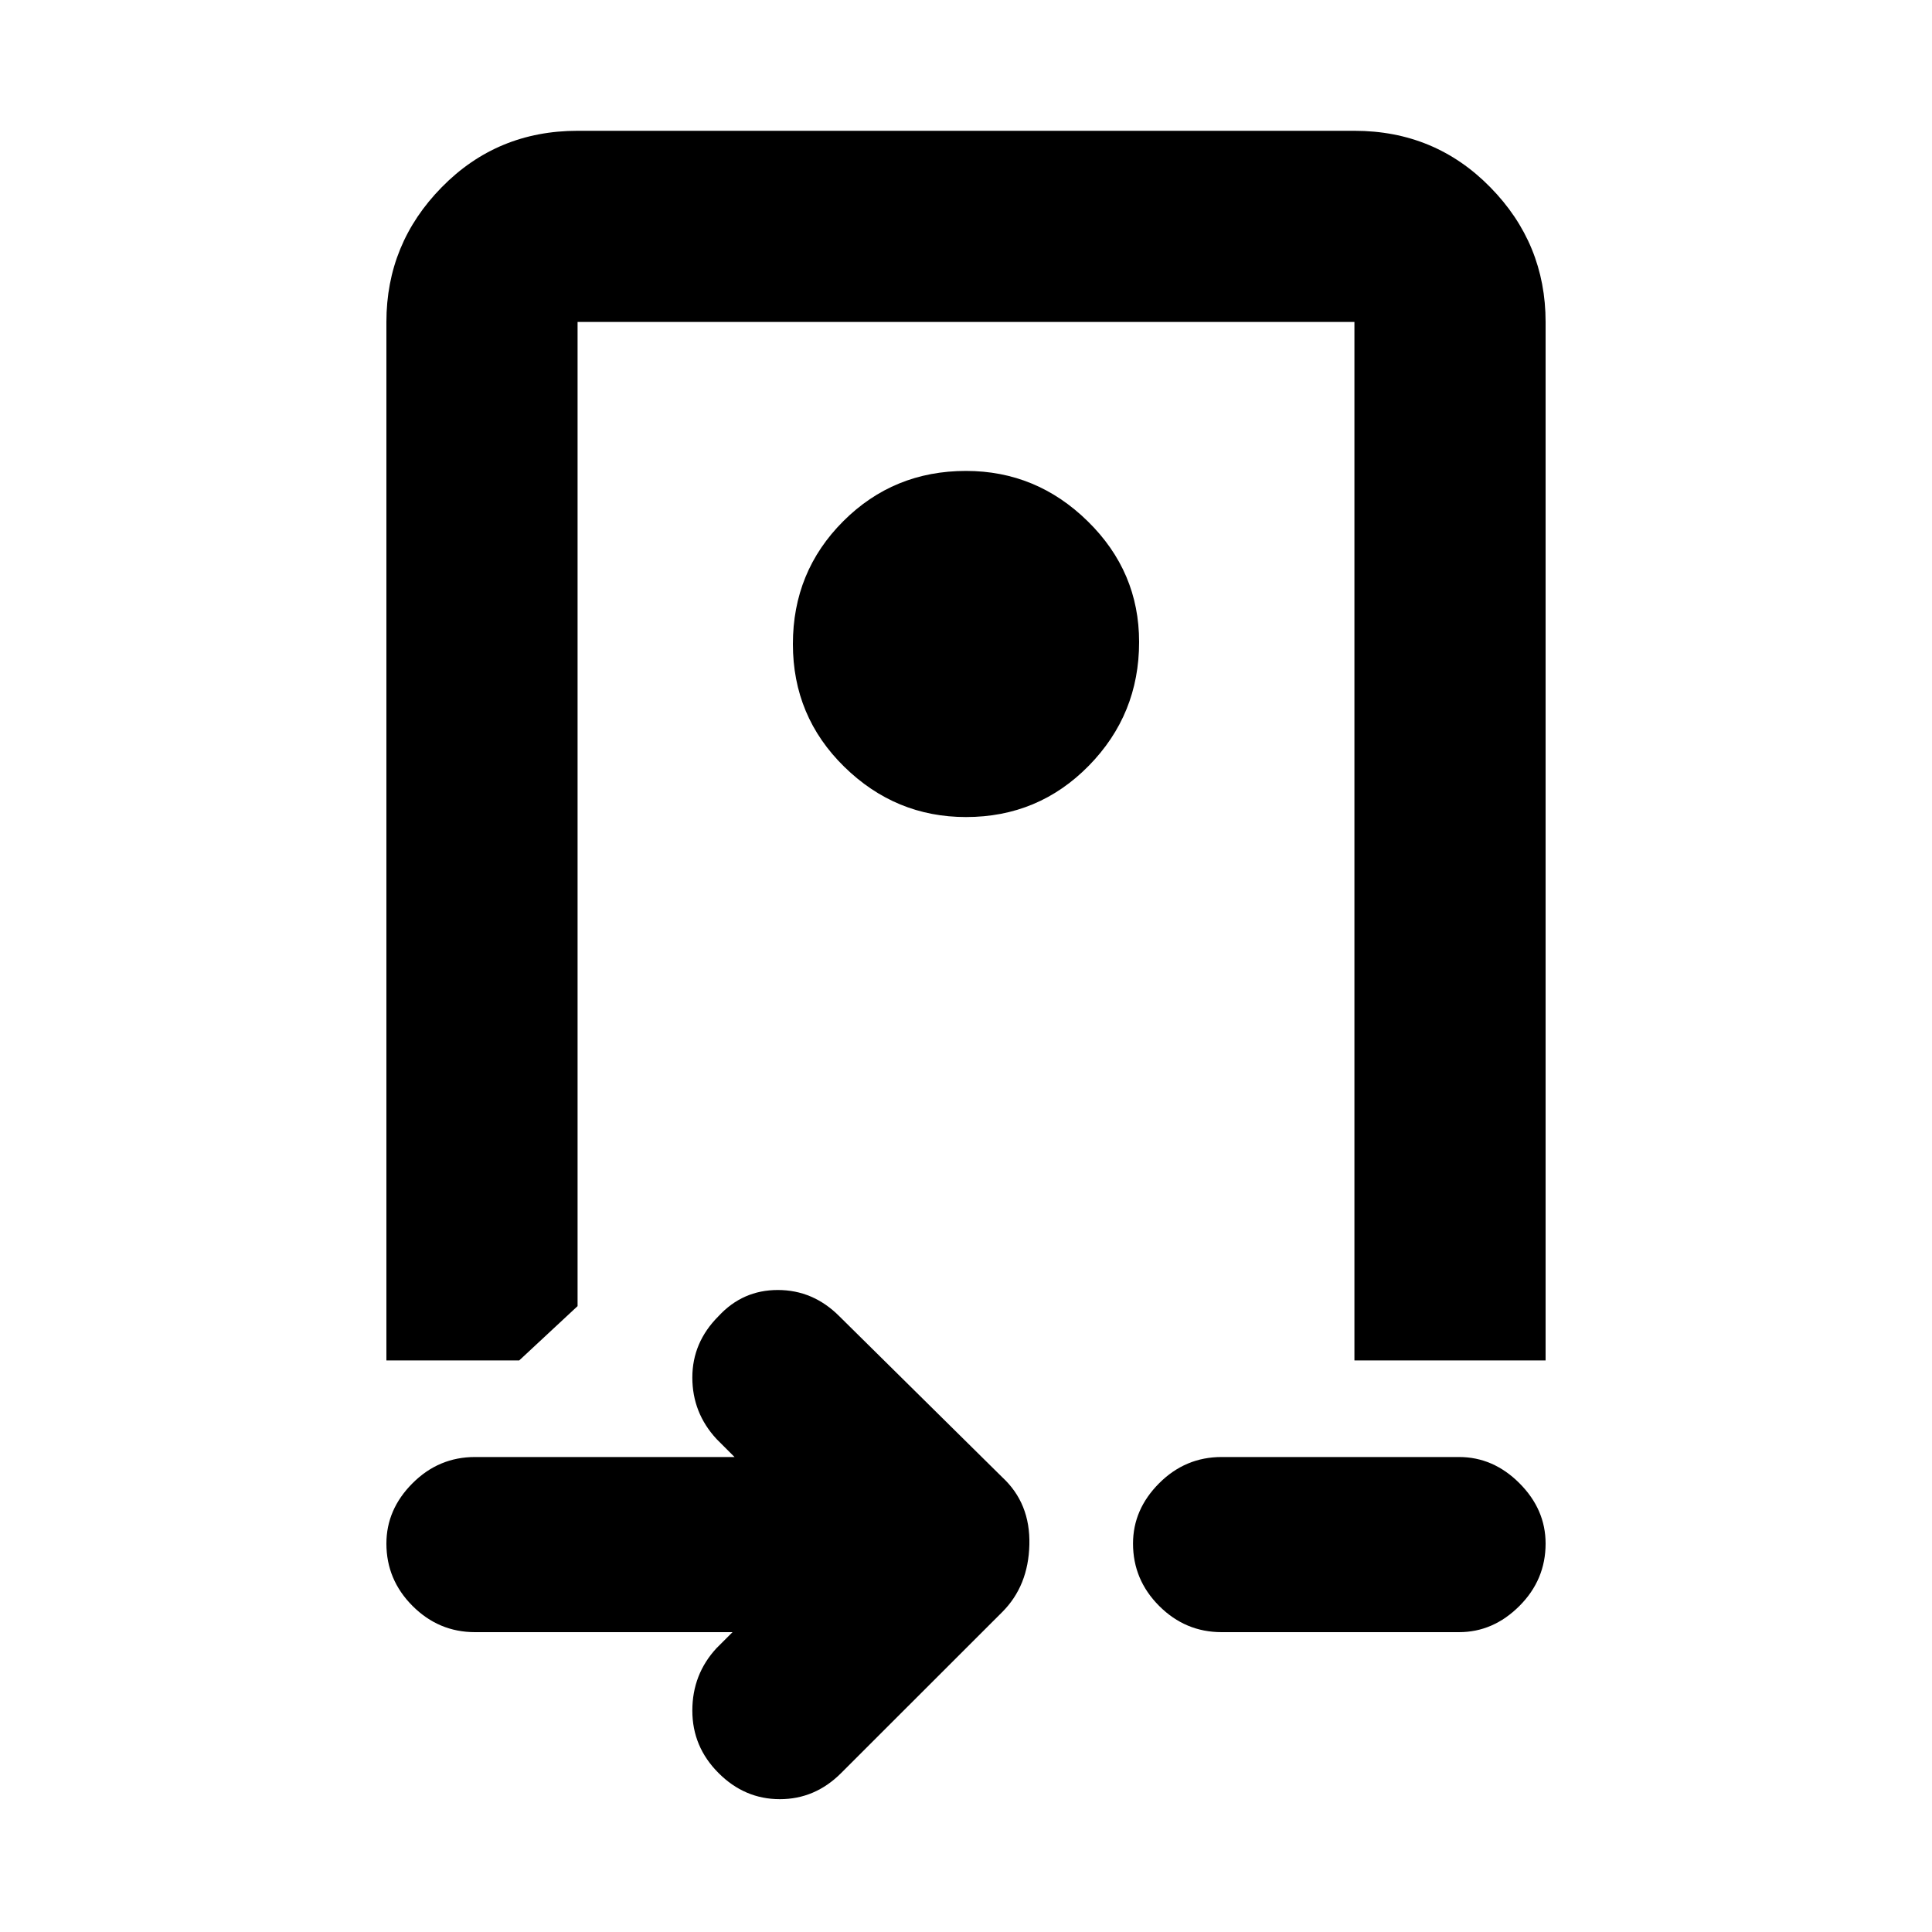 <svg xmlns="http://www.w3.org/2000/svg" height="20" width="20"><path d="M10 8.458Q10.75 8.458 11.271 7.927Q11.792 7.396 11.792 6.646Q11.792 5.917 11.26 5.396Q10.729 4.875 10 4.875Q9.25 4.875 8.729 5.396Q8.208 5.917 8.208 6.667Q8.208 7.417 8.74 7.938Q9.271 8.458 10 8.458ZM4.917 16.896Q4.542 16.896 4.271 16.625Q4 16.354 4 15.979Q4 15.625 4.271 15.354Q4.542 15.083 4.917 15.083H7.604L7.417 14.896Q7.167 14.625 7.167 14.26Q7.167 13.896 7.438 13.625Q7.688 13.354 8.052 13.354Q8.417 13.354 8.688 13.625L10.375 15.292Q10.667 15.562 10.656 15.99Q10.646 16.417 10.375 16.688L8.708 18.354Q8.438 18.625 8.073 18.625Q7.708 18.625 7.438 18.354Q7.167 18.083 7.167 17.708Q7.167 17.333 7.417 17.062L7.583 16.896ZM4 3.333Q4 2.521 4.573 1.938Q5.146 1.354 5.979 1.354H14.021Q14.854 1.354 15.427 1.938Q16 2.521 16 3.333V14.083Q16 14.083 16 14.083Q16 14.083 16 14.083H14.021V3.333Q14.021 3.333 14.021 3.333Q14.021 3.333 14.021 3.333H5.979Q5.979 3.333 5.979 3.333Q5.979 3.333 5.979 3.333V13.521L5.375 14.083H4Q4 14.083 4 14.083Q4 14.083 4 14.083ZM12.646 16.896Q12.271 16.896 12 16.625Q11.729 16.354 11.729 15.979Q11.729 15.625 12 15.354Q12.271 15.083 12.646 15.083H15.104Q15.458 15.083 15.729 15.354Q16 15.625 16 15.979Q16 16.354 15.729 16.625Q15.458 16.896 15.104 16.896ZM10.417 3.333H9.208Q8.729 3.333 8.062 3.333Q7.396 3.333 6.875 3.333H5.979Q5.979 3.333 5.979 3.333Q5.979 3.333 5.979 3.333H14.021Q14.021 3.333 14.021 3.333Q14.021 3.333 14.021 3.333Z"/></svg>